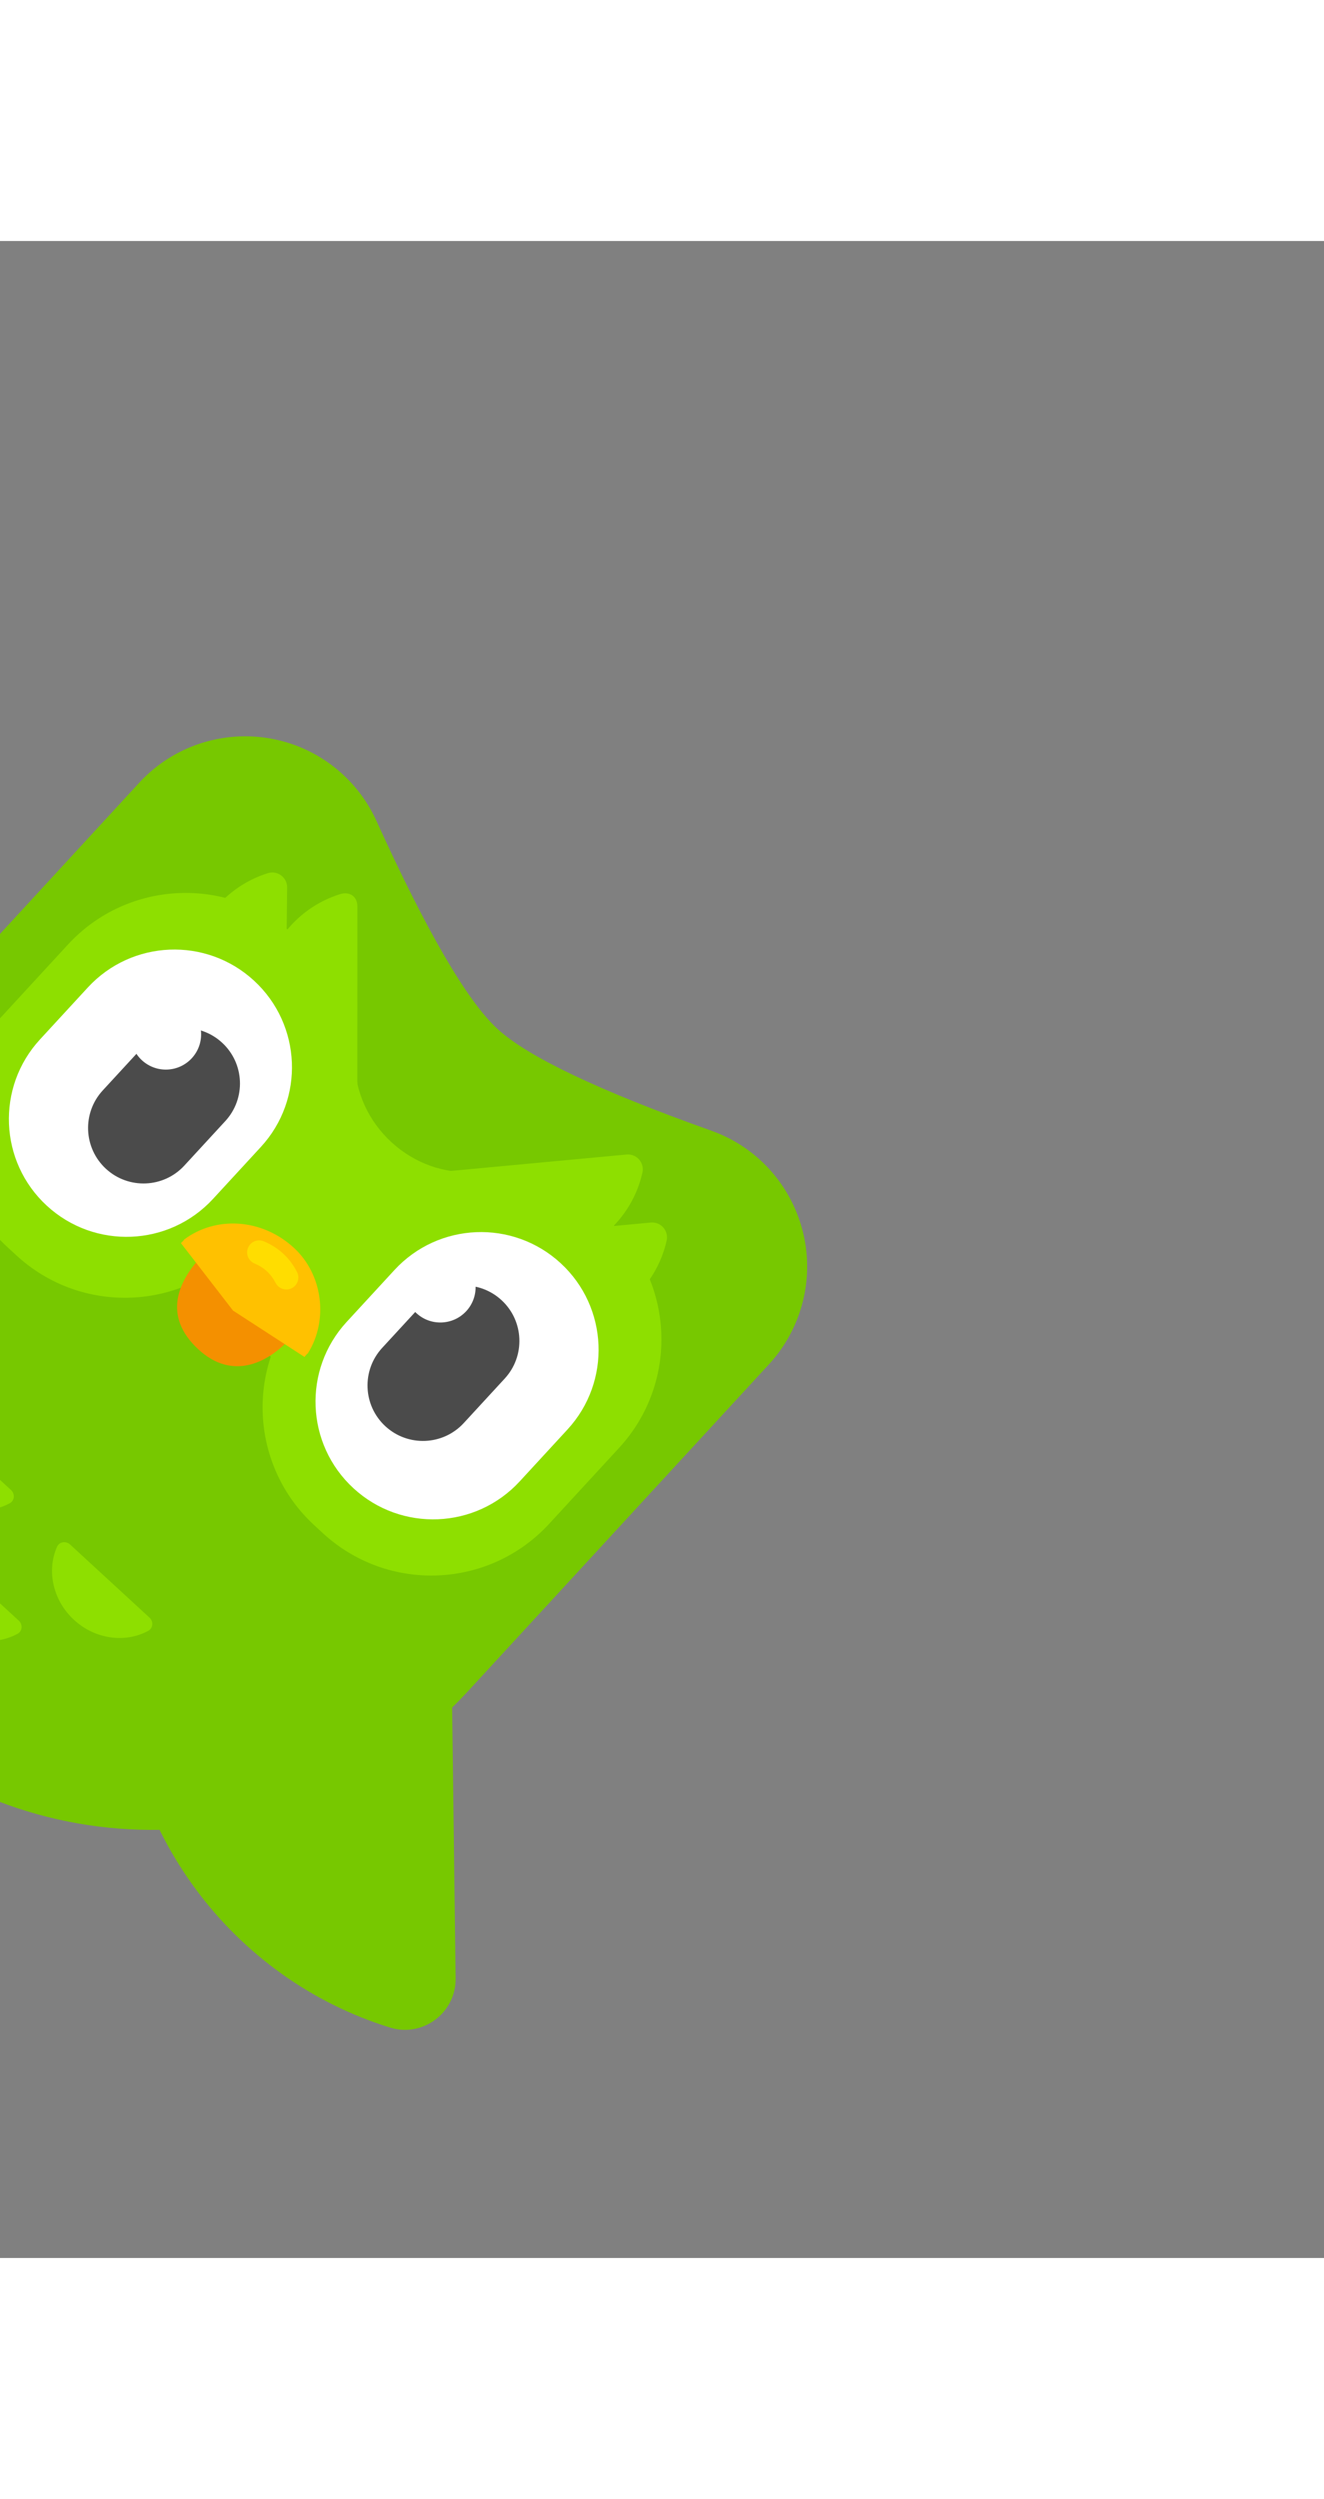 <svg xmlns="http://www.w3.org/2000/svg" viewBox="0 0 153 233" width="53" height="100" preserveAspectRatio="xMidYMid meet" style=" transform: translate3d(0px, 0px, 0px);">
    <rect x="0" y="0" width="153" height="233" fill="#808080" stroke="none"/>
    <defs>
        <clipPath id="__lottie_element_5703">
            <rect width="153" height="233" x="0" y="0"></rect>
        </clipPath>
        <clipPath id="__lottie_element_5706">
            <path d="M0,0 L1000,0 L1000,1000 L0,1000z"></path>
        </clipPath>
        <clipPath id="__lottie_element_5714">
            <path d="M0,0 L600,0 L600,600 L0,600z"></path>
        </clipPath>
        <clipPath id="__lottie_element_5715">
            <path fill="#ffffff" clip-rule="nonzero" d=" M483,78 C483,78 124.5,91 124.5,91 C124.5,91 124.5,334 124.5,334 C124.5,334 485.5,332 485.5,334 C485.5,336 485.5,196.5 485.5,196.5 C485.5,196.5 438.5,196.5 438.5,196.5 C438.5,196.5 438,261 371,261 C307.5,261 303.5,196.5 303.5,196.5 C303.5,196.5 287.5,265 226,265 C156.5,265 158.5,196.5 158.5,196.5 C158.5,196.5 159.5,179.5 159.5,179.5 C159.5,179.5 158.5,127.5 225.5,127.5 C294.5,127.5 302,179.5 302,179.5 C302,179.5 299.5,123 370,123 C447.5,123 438.5,179.5 438.5,179.5 C438.5,179.5 483,179.5 483,179.5 C483,179.5 483,78 483,78" fill-opacity="1"></path>
        </clipPath>
        <clipPath id="__lottie_element_5736">
            <path d="M0,0 L141,0 L141,78 L0,78z"></path>
        </clipPath>
        <clipPath id="__lottie_element_5749">
            <path d="M0,0 L96,0 L96,80 L0,80z"></path>
        </clipPath>
        <clipPath id="__lottie_element_5759">
            <path d="M0,0 L88,0 L88,116 L0,116z"></path>
        </clipPath>
        <clipPath id="__lottie_element_5775">
            <path fill="#ffffff" clip-rule="nonzero" d=" M18.773,-13.767 C-4.194,-13.767 -5.238,-1.767 -5.238,21.233 C-5.238,37.483 -5.76,53.733 19.034,53.733 C37.564,53.733 40.435,33.733 40.435,23.233 C40.435,7.733 41.74,-13.767 18.773,-13.767" fill-opacity="1"></path>
        </clipPath>
        <clipPath id="__lottie_element_5781">
            <path fill="#ffffff" clip-rule="nonzero" d=" M21.773,-13.767 C-1.194,-13.767 -2.238,-1.767 -2.238,21.233 C-2.238,37.483 -2.76,53.733 22.034,53.733 C40.564,53.733 43.435,33.733 43.435,23.233 C43.435,7.733 44.74,-13.767 21.773,-13.767" fill-opacity="1"></path>
        </clipPath>
    </defs>
    <g clip-path="url(#__lottie_element_5703)">
        <g clip-path="url(#__lottie_element_5706)" transform="matrix(0.228,0.21,-0.21,0.228,3.277,-79.452)" opacity="1" style="display: block;">
            <g transform="matrix(0.949,-0.314,0.314,0.949,216.486,405.093)" opacity="1" style="display: block;">
                <g opacity="1" transform="matrix(1.253,0,0,1.253,0,0)">
                    <path fill="rgb(119,200,0)" fill-opacity="1" d=" M18.76,0.46 C18.76,0.46 204.54,46.69 204.54,46.69 C214.49,49.17 219.13,60.63 213.7,69.31 C187.58,111.06 136.77,131.73 87.69,119.52 C38.61,107.3 3.46,65.24 0.04,16.14 C-0.68,5.92 8.81,-2.02 18.76,0.46z"></path>
                </g>
            </g>
            <g transform="matrix(0.491,0.871,-0.871,0.491,608.601,341.31)" opacity="1" style="display: block;">
                <g opacity="1" transform="matrix(1.253,0,0,1.253,0,0)">
                    <path fill="rgb(119,200,0)" fill-opacity="1" d=" M197.24,0.46 C207.19,-2.02 216.68,5.92 215.96,16.14 C212.54,65.24 177.39,107.3 128.31,119.52 C79.23,131.73 28.42,111.06 2.3,69.31 C-3.13,60.63 1.51,49.17 11.46,46.69 C11.46,46.69 197.24,0.46 197.24,0.46z"></path>
                </g>
            </g>
            <g transform="matrix(1,0,0,1,315.121,592.643)" opacity="1" style="display: block;">
                <g opacity="1" transform="matrix(1.253,0,0,1.253,0,0)">
                    <path fill="rgb(244,144,0)" fill-opacity="1" d=" M4.43,5.25 C10.65,-1.42 21.09,-1.78 27.75,4.43 C27.75,4.43 46.77,22.16 46.77,22.16 C53.43,28.38 53.8,38.82 47.58,45.48 C41.37,52.15 30.93,52.51 24.26,46.3 C24.26,46.3 5.25,28.57 5.25,28.57 C-1.42,22.35 -1.78,11.91 4.43,5.25z"></path>
                </g>
            </g>
            <g transform="matrix(1,0,0,1,340.827,255.333)" opacity="1" style="display: block;">
                <g opacity="1" transform="matrix(1.253,0,0,1.253,0,0)">
                    <path fill="rgb(119,200,0)" fill-opacity="1" d=" M59.61,3.39 C92.88,17.46 115.68,24.5 128,24.5 C140.24,24.5 162.67,17.55 195.3,3.67 C217.1,-5.61 242.29,4.54 251.57,26.34 C253.83,31.65 255,37.37 255,43.14 C255,43.14 255,175.5 255,175.5 C255,245.92 197.92,303 127.5,303 C57.08,303 0,245.92 0,175.5 C0,175.5 0,42.9 0,42.9 C0,19.21 19.21,0 42.9,0 C48.64,0 54.32,1.15 59.61,3.39z"></path>
                </g>
            </g>
            <g style="display: none;">
                <g>
                    <path></path>
                </g>
            </g>
            <g transform="matrix(1,0,0,1,469.92,330.534)" opacity="1" style="display: block;">
                <g opacity="1" transform="matrix(1.253,0,0,1.253,0,0)">
                    <path fill="rgb(142,223,0)" fill-opacity="1" d=" M0.09,0.06 C12.9,14.21 36.44,14.14 49,0 C49,33.02 49,82.25 49,82 C49,81.75 0.09,82 0.09,82 C0.09,82 -0.09,45.86 0.09,0.06z"></path>
                </g>
            </g>
            <g transform="matrix(1,0,0,1,362.133,311.733)" opacity="1" style="display: block;">
                <g opacity="1" transform="matrix(1.253,0,0,1.253,0,0)">
                    <path fill="rgb(142,223,0)" fill-opacity="1" d=" M47.63,0 C47.63,0 51.37,0 51.37,0 C77.68,0 99,21.32 99,47.63 C99,47.63 99,78.37 99,78.37 C99,104.68 77.68,126 51.37,126 C51.37,126 47.63,126 47.63,126 C21.32,126 0,104.68 0,78.37 C0,78.37 0,47.63 0,47.63 C0,21.32 21.32,0 47.63,0z"></path>
                </g>
            </g>
            <g transform="matrix(1,0,0,1,516.293,310.48)" opacity="1" style="display: block;">
                <g opacity="1" transform="matrix(1.253,0,0,1.253,0,0)">
                    <path fill="rgb(142,223,0)" fill-opacity="1" d=" M47.63,0 C47.63,0 51.37,0 51.37,0 C77.68,0 99,21.32 99,47.63 C99,47.63 99,78.37 99,78.37 C99,104.68 77.68,126 51.37,126 C51.37,126 47.87,126 47.87,126 C21.71,126 0.45,104.91 0.24,78.75 C0.24,78.75 0,48 0,48 C-0.21,21.7 20.95,0.21 47.25,0 C47.37,0 47.5,0 47.63,0z"></path>
                </g>
            </g>
            <g transform="matrix(1,0,0,1,418.458,286.066)" opacity="1" style="display: block;">
                <g opacity="1" transform="matrix(1.253,0,0,1.253,0,0)">
                    <path fill="rgb(142,223,0)" fill-opacity="1" d=" M10.76,1.47 C10.76,1.47 49.12,43.14 49.12,43.14 C51.13,45.37 50.38,48.92 47.64,50.14 C34.45,56 18.72,52.7 8.8,41.69 C-1.13,30.68 -2.77,14.7 4.45,2.21 C5.95,-0.39 8.74,-0.77 10.76,1.47z"></path>
                </g>
            </g>
            <g transform="matrix(1,0,0,1,393.354,298.561)" opacity="1" style="display: block;">
                <g opacity="1" transform="matrix(1.253,0,0,1.253,0,0)">
                    <path fill="rgb(142,223,0)" fill-opacity="1" d=" M11.57,1.47 C11.57,1.47 49.14,43.17 49.14,43.17 C51.16,45.4 50.41,48.95 47.66,50.17 C34.47,56.03 18.73,52.73 8.81,41.71 C-1.12,30.69 -2.77,14.7 4.45,2.21 C5.95,-0.39 9.55,-0.77 11.57,1.47z"></path>
                </g>
            </g>
            <g transform="matrix(1,0,0,1,519.803,286.027)" opacity="1" style="display: block;">
                <g opacity="1" transform="matrix(1.253,0,0,1.253,0,0)">
                    <path fill="rgb(142,223,0)" fill-opacity="1" d=" M38.72,1.47 C40.73,-0.77 44.34,-0.39 45.84,2.21 C53.06,14.7 51.41,30.69 41.48,41.71 C31.55,52.73 15.81,56.03 2.62,50.17 C-0.12,48.95 -0.87,45.4 1.14,43.17 C1.14,43.17 38.72,1.47 38.72,1.47z"></path>
                </g>
            </g>
            <g transform="matrix(1,0,0,1,543.616,298.561)" opacity="1" style="display: block;">
                <g opacity="1" transform="matrix(1.253,0,0,1.253,0,0)">
                    <path fill="rgb(142,223,0)" fill-opacity="1" d=" M38.72,1.47 C40.73,-0.77 44.34,-0.39 45.84,2.21 C53.06,14.7 51.41,30.69 41.48,41.71 C31.55,52.73 15.81,56.03 2.62,50.17 C-0.12,48.95 -0.87,45.4 1.14,43.17 C1.14,43.17 38.72,1.47 38.72,1.47z"></path>
                </g>
            </g>
            <g transform="matrix(1,0,0,1,378.426,334.293)" opacity="1" style="display: block;">
                <g opacity="1" transform="matrix(1.253,0,0,1.253,0,0)">
                    <path fill="rgb(255,255,255)" fill-opacity="1" d=" M35,0 C54.33,0 70,15.67 70,35 C70,35 70,56 70,56 C70,75.33 54.33,91 35,91 C15.67,91 0,75.33 0,56 C0,56 0,35 0,35 C0,15.67 15.67,0 35,0z"></path>
                </g>
            </g>
            <g transform="matrix(1,0,0,1,533.84,334.293)" opacity="1" style="display: block;">
                <g opacity="1" transform="matrix(1.253,0,0,1.253,0,0)">
                    <path fill="rgb(255,255,255)" fill-opacity="1" d=" M35,0 C54.33,0 70,15.67 70,35 C70,35 70,56 70,56 C70,75.33 54.33,91 35,91 C15.67,91 0,75.33 0,56 C0,56 0,35 0,35 C0,15.67 15.67,0 35,0z"></path>
                </g>
            </g>
            <g transform="matrix(1,0,0,1,408.506,359.36)" opacity="1" style="display: block;">
                <g opacity="1" transform="matrix(1.253,0,0,1.253,0,0)">
                    <path fill="rgb(75,75,75)" fill-opacity="1" d=" M16.5,0 C25.61,0 33,7.39 33,16.5 C33,16.5 33,34.5 33,34.5 C33,43.61 25.61,51 16.5,51 C7.39,51 0,43.61 0,34.5 C0,34.5 0,16.5 0,16.5 C0,7.39 7.39,0 16.5,0z"></path>
                </g>
            </g>
            <g transform="matrix(1,0,0,1,550.133,359.36)" opacity="1" style="display: block;">
                <g opacity="1" transform="matrix(1.253,0,0,1.253,0,0)">
                    <path fill="rgb(75,75,75)" fill-opacity="1" d=" M16.5,0 C25.61,0 33,7.39 33,16.5 C33,16.5 33,34.5 33,34.5 C33,43.61 25.61,51 16.5,51 C7.39,51 0,43.61 0,34.5 C0,34.5 0,16.5 0,16.5 C0,7.39 7.39,0 16.5,0z"></path>
                </g>
            </g>
            <g clip-path="url(#__lottie_element_5781)" transform="matrix(1,0,0,1,550.76,371.267)" opacity="1" style="display: block;">
                <g opacity="1" transform="matrix(1.253,0,0,1.253,0,0)">
                    <path fill="rgb(255,255,255)" fill-opacity="1" d=" M0,-10.5 C5.795,-10.5 10.5,-5.795 10.5,0 C10.5,5.795 5.795,10.5 0,10.5 C-5.795,10.5 -10.5,5.795 -10.5,0 C-10.5,-5.795 -5.795,-10.5 0,-10.5z"></path>
                </g>
            </g>
            <g clip-path="url(#__lottie_element_5775)" transform="matrix(1,0,0,1,411.639,371.267)" opacity="1" style="display: block;">
                <g opacity="1" transform="matrix(1.253,0,0,1.253,0,0)">
                    <path fill="rgb(255,255,255)" fill-opacity="1" d=" M0,-10.5 C5.795,-10.5 10.5,-5.795 10.5,0 C10.5,5.795 5.795,10.5 0,10.5 C-5.795,10.5 -10.5,5.795 -10.5,0 C-10.5,-5.795 -5.795,-10.5 0,-10.5z"></path>
                </g>
            </g>
            <g clip-path="url(#__lottie_element_5759)" transform="matrix(1,0,0,1,456,382)" opacity="1" style="display: block;">
                <g transform="matrix(1,0,0,1,21.475,19.72)" opacity="1" style="display: none;">
                    <g opacity="1" transform="matrix(1.253,0,0,1.253,0,0)">
                        <path fill="rgb(244,144,0)" fill-opacity="1" d=" M18,0 C27.94,0 36,8.06 36,18 C36,18 36,48 36,48 C36,57.94 27.94,66 18,66 C8.06,66 0,57.94 0,48 C0,48 0,18 0,18 C0,8.06 8.06,0 18,0z"></path>
                    </g>
                </g>
                <g transform="matrix(1,0,0,1,26.488,28.493)" opacity="1" style="display: none;">
                    <g opacity="1" transform="matrix(1.253,0,0,1.253,0,0)">
                        <path fill="rgb(183,108,0)" fill-opacity="1" d=" M14,0 C21.73,0 28,6.27 28,14 C28,14 28,34 28,34 C28,41.73 21.73,48 14,48 C6.27,48 0,41.73 0,34 C0,34 0,14 0,14 C0,6.27 6.27,0 14,0z"></path>
                    </g>
                </g>
                <g transform="matrix(1,0,0,1,21.475,-15.28)" opacity="1" style="display: block;">
                    <g opacity="1" transform="matrix(1.253,0,0,1.253,0,0)">
                        <path fill="rgb(244,144,0)" fill-opacity="1" d=" M35.98,45.207 C35.98,55.147 31.736,66.048 18,66 C3.397,65.949 -0.02,55.147 -0.02,45.207 C-0.02,45.207 35.98,45.207 35.98,45.207z"></path>
                    </g>
                </g>
            </g>
            <g clip-path="url(#__lottie_element_5749)" transform="matrix(1,0,0,1,451.75,371)" opacity="1" style="display: block;">
                <g transform="matrix(1,0,0,1,16.733,26.454)" opacity="1" style="display: block;">
                    <g opacity="1" transform="matrix(1.253,0,0,1.253,0,0)">
                        <path fill="rgb(255,193,0)" fill-opacity="1" d=" M0,20.29 C2.1,8.87 12.6,0 25.71,0 C37.4,0 47.9,8.87 50,20.29 C49.87,20.77 50,21.74 50,21.74 C50,21.74 25,26 25,26 C25,26 0,21.74 0,21.74 C0,21.74 0.13,20.77 0,20.29z"></path>
                    </g>
                </g>
                <g transform="matrix(1,0,0,1,36.059,30.752)" opacity="1" style="display: block;">
                    <g opacity="1" transform="matrix(1.253,0,0,1.253,0,0)">
                        <path fill="rgb(255,221,0)" fill-opacity="1" d=" M4.8,7.93 C2.94,8.61 0.89,7.65 0.22,5.8 C-0.46,3.94 0.5,1.89 2.35,1.22 C6.81,-0.41 11.34,-0.41 15.8,1.22 C17.65,1.89 18.61,3.94 17.94,5.8 C17.26,7.65 15.21,8.61 13.35,7.93 C10.48,6.89 7.68,6.89 4.8,7.93z"></path>
                    </g>
                </g>
            </g>
            <g clip-path="url(#__lottie_element_5736)" transform="matrix(1,0,0,1,429.5,521)" opacity="1" style="display: block;">
                <g transform="matrix(1,0,0,1,11.346,14.293)" opacity="1" style="display: block;">
                    <g opacity="1" transform="matrix(1.253,0,0,1.253,0,0)">
                        <path fill="rgb(142,223,0)" fill-opacity="1" d=" M2.54,0.01 C2.54,0.01 34.62,0 34.62,0 C36.34,0 37.56,1.59 37.03,3.13 C34.48,10.57 27.05,15.71 18.57,15.71 C10.1,15.72 2.67,10.58 0.13,3.15 C-0.41,1.6 0.82,0.01 2.54,0.01z"></path>
                    </g>
                </g>
                <g transform="matrix(1,0,0,1,81.533,14.293)" opacity="1" style="display: block;">
                    <g opacity="1" transform="matrix(1.253,0,0,1.253,0,0)">
                        <path fill="rgb(142,223,0)" fill-opacity="1" d=" M2.54,0.01 C2.54,0.01 34.62,0 34.62,0 C36.34,0 37.56,1.59 37.03,3.13 C34.48,10.57 27.05,15.71 18.57,15.71 C10.1,15.72 2.67,10.58 0.13,3.15 C-0.41,1.6 0.82,0.01 2.54,0.01z"></path>
                    </g>
                </g>
                <g transform="matrix(1,0,0,1,46.44,48.133)" opacity="1" style="display: block;">
                    <g opacity="1" transform="matrix(1.253,0,0,1.253,0,0)">
                        <path fill="rgb(142,223,0)" fill-opacity="1" d=" M2.54,0.01 C2.54,0.01 34.62,0 34.62,0 C36.34,0 37.56,1.59 37.03,3.13 C34.48,10.57 27.05,15.71 18.57,15.71 C10.1,15.72 2.67,10.58 0.13,3.15 C-0.41,1.6 0.82,0.01 2.54,0.01z"></path>
                    </g>
                </g>
            </g>
            <g transform="matrix(1,0,0,1,535.895,397.298)" opacity="1" style="display: none;">
                <g opacity="1" transform="matrix(1.253,0,0,1.253,0,0)">
                    <path fill="rgb(142,223,0)" fill-opacity="1" d=" M71.44,0 C71.44,0 77.28,31.46 77.28,31.46 C58.47,34.96 36.93,41.93 12.72,52.41 C12.72,52.41 0,23.05 0,23.05 C26.28,11.67 50.06,3.97 71.44,0z"></path>
                </g>
            </g>
            <g transform="matrix(1,0,0,1,369.678,397.874)" opacity="1" style="display: none;">
                <g opacity="1" transform="matrix(1.253,0,0,1.253,0,0)">
                    <path fill="rgb(142,223,0)" fill-opacity="1" d=" M78.16,22.09 C78.16,22.09 64.9,51.22 64.9,51.22 C47.49,43.29 25.84,36.64 0,31.35 C0,31.35 6.42,0 6.42,0 C34.48,5.75 58.38,13.09 78.16,22.09z"></path>
                </g>
            </g>
            <g clip-path="url(#__lottie_element_5714)" transform="matrix(1,0,0,1,200,200)" opacity="1" style="display: block;">
                <g clip-path="url(#__lottie_element_5715)">
                    <g transform="matrix(1.08,0,0,1.08,174.917,129.731)" opacity="1" style="display: block;">
                        <g opacity="1" transform="matrix(1.253,0,0,1.253,0,0)">
                            <path fill="rgb(142,224,0)" fill-opacity="1" d=" M35,0 C54.33,0 70,15.67 70,35 C70,35 70,56 70,56 C70,75.33 54.33,91 35,91 C15.67,91 0,75.33 0,56 C0,56 0,35 0,35 C0,15.67 15.67,0 35,0z"></path>
                        </g>
                    </g>
                    <g transform="matrix(1.08,0,0,1.08,330.331,129.731)" opacity="1" style="display: block;">
                        <g opacity="1" transform="matrix(1.253,0,0,1.253,0,0)">
                            <path fill="rgb(142,224,0)" fill-opacity="1" d=" M35,0 C54.33,0 70,15.67 70,35 C70,35 70,56 70,56 C70,75.33 54.33,91 35,91 C15.67,91 0,75.33 0,56 C0,56 0,35 0,35 C0,15.67 15.67,0 35,0z"></path>
                        </g>
                    </g>
                </g>
            </g>
        </g>
    </g>
</svg>